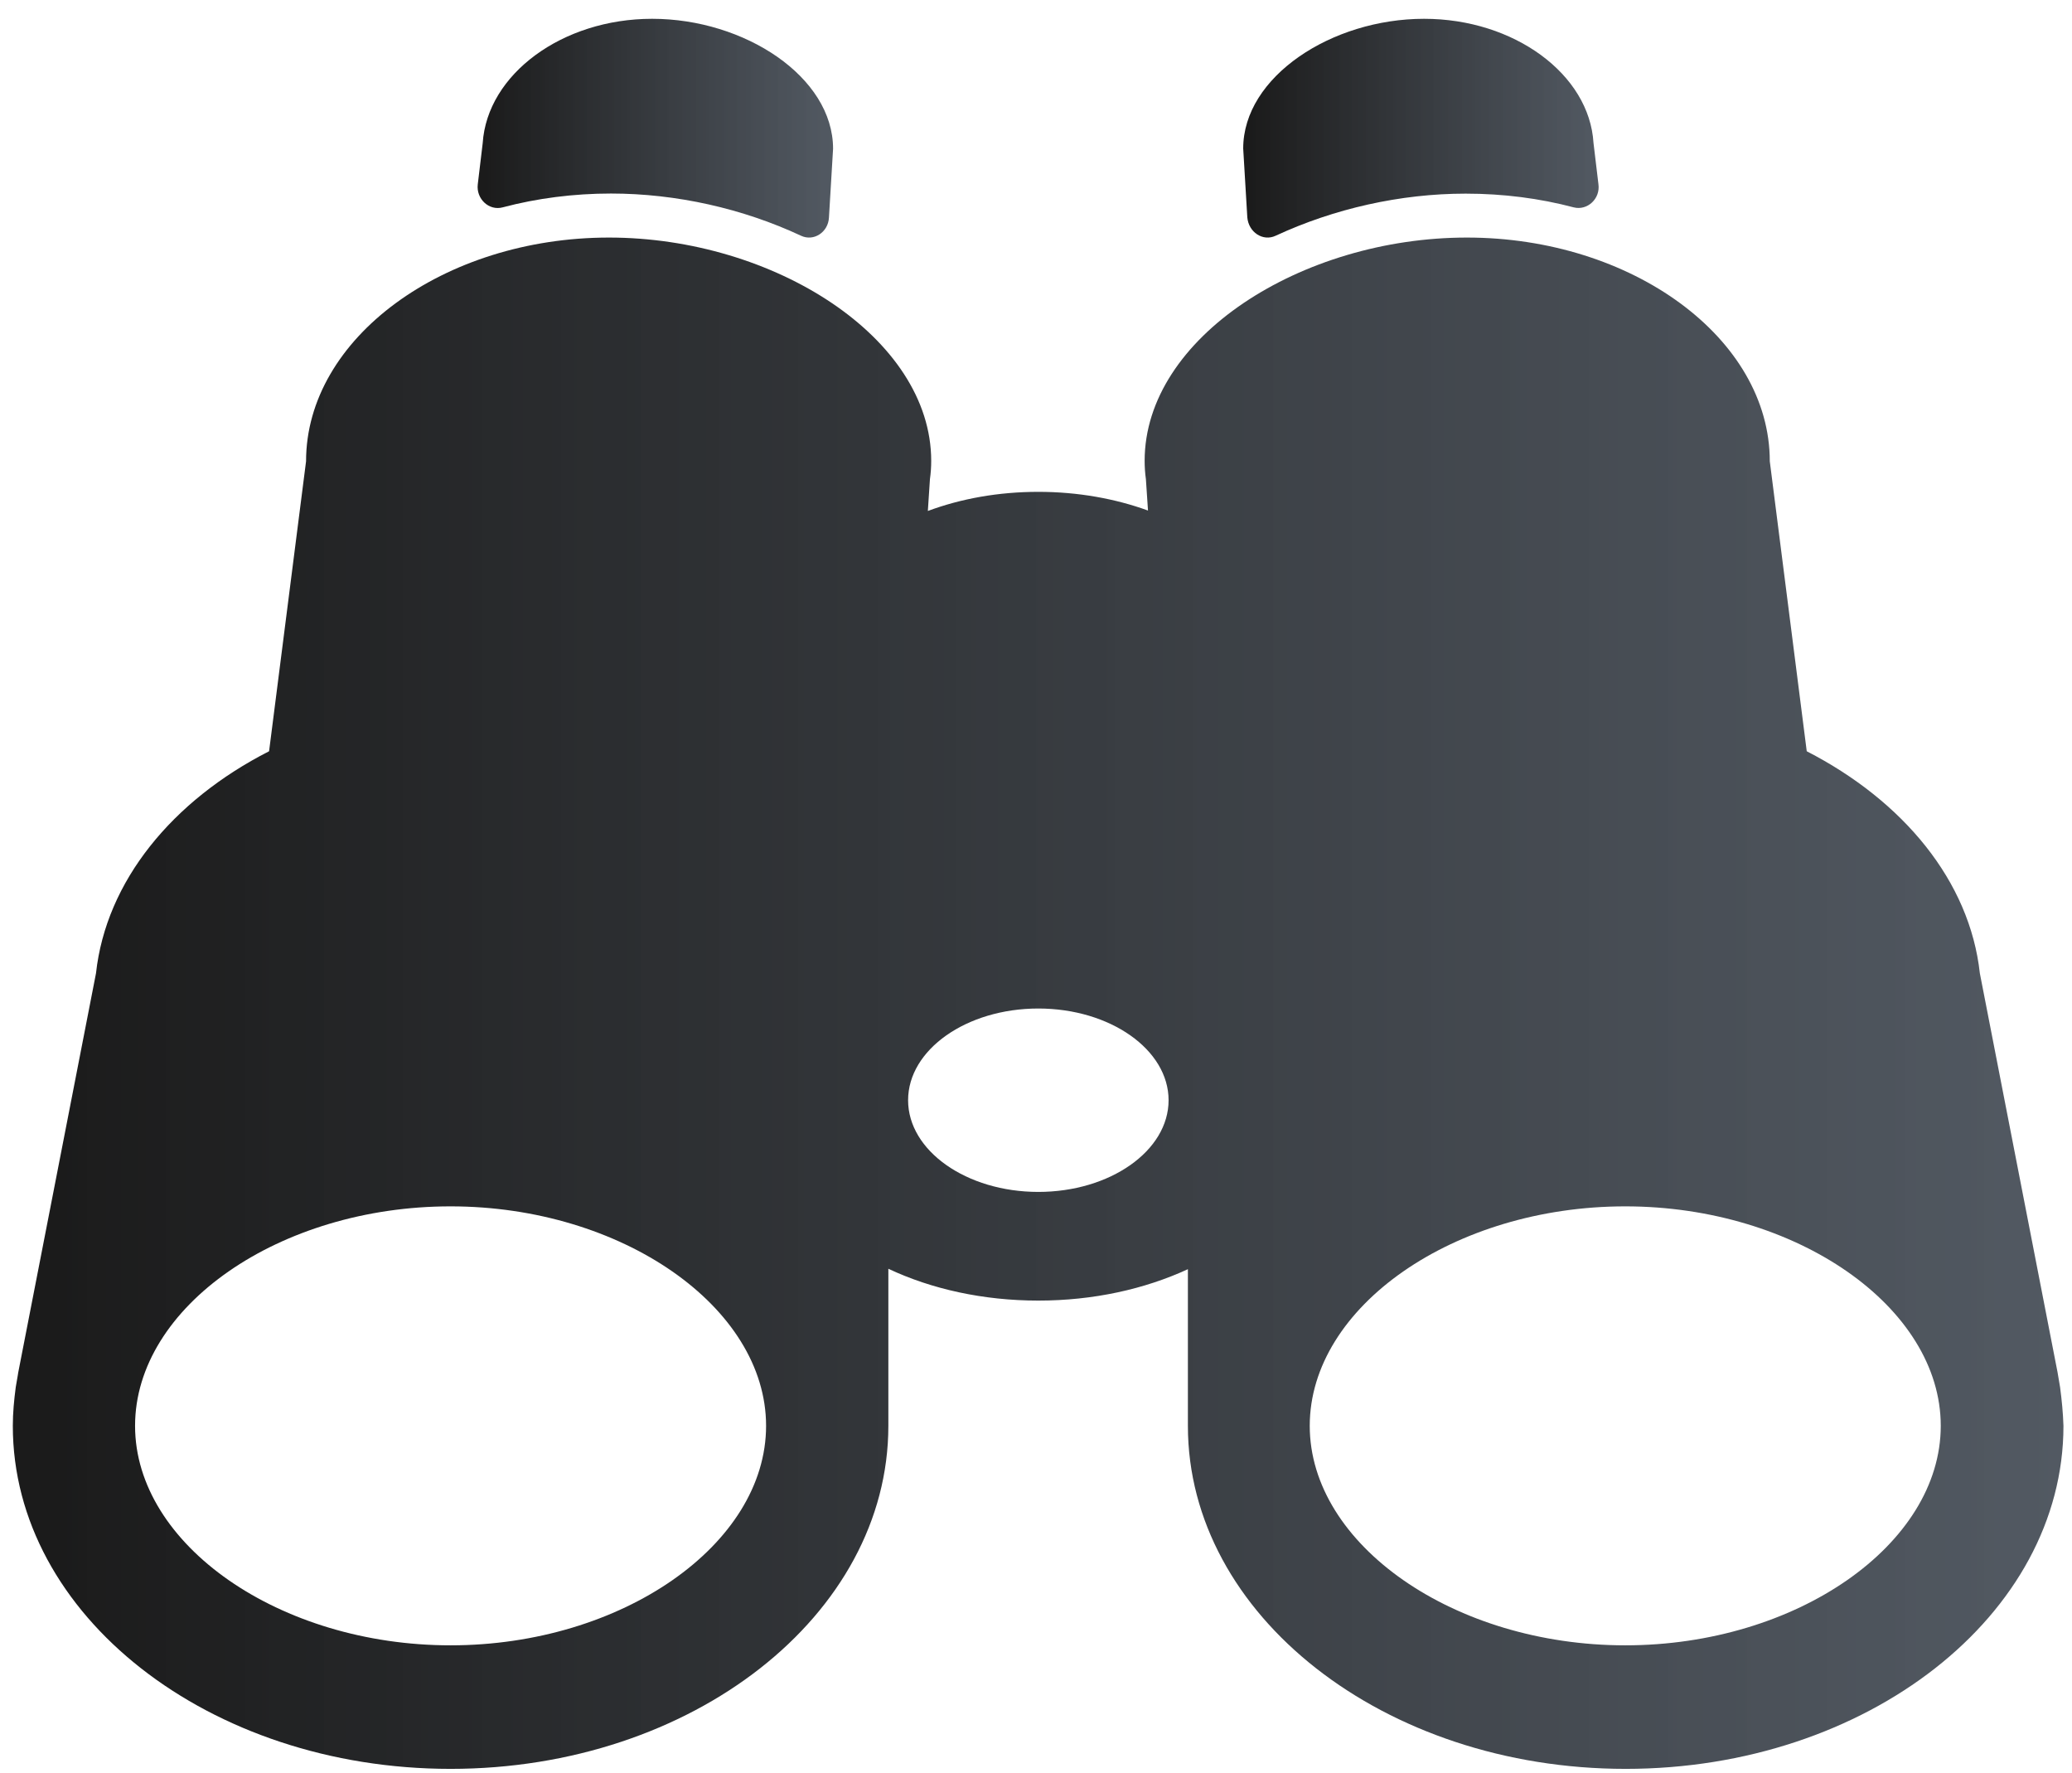 <svg width="97" height="83" viewBox="0 0 97 83" fill="none" xmlns="http://www.w3.org/2000/svg">
<path d="M59.72 11.034C62.453 9.767 65.552 9.064 68.613 9.064C70.383 9.064 72.077 9.285 73.675 9.707C74.31 9.868 74.926 9.305 74.83 8.621L74.599 6.691C74.406 3.474 70.884 0.88 66.669 0.88C62.338 0.88 58.2 3.594 58.2 6.952L58.392 10.169C58.45 10.873 59.123 11.316 59.72 11.034Z" fill="url(#paint0_linear_601_15481)"/>
<path fill-rule="evenodd" clip-rule="evenodd" d="M96.344 64.358L96.442 64.934C96.521 65.531 96.58 66.127 96.6 66.743C96.6 75.606 87.395 82.8 76.105 82.8C64.796 82.8 55.611 75.606 55.611 66.743V59.41C53.586 60.344 51.186 60.88 48.609 60.88C46.033 60.88 43.614 60.344 41.588 59.39V66.743C41.588 75.606 32.403 82.8 21.094 82.8C9.785 82.8 0.6 75.606 0.6 66.743C0.6 66.127 0.659 65.531 0.737 64.934L0.836 64.358C0.836 64.338 0.841 64.319 0.845 64.299C0.85 64.279 0.855 64.259 0.855 64.239L4.494 45.559C4.966 41.246 8.073 37.471 12.597 35.166L14.328 21.593C14.328 15.83 20.779 11.12 28.509 11.12C36.218 11.12 43.594 15.81 43.594 21.573C43.594 21.871 43.574 22.149 43.535 22.427L43.437 23.918C44.99 23.341 46.741 23.023 48.609 23.023C50.458 23.023 52.209 23.341 53.743 23.898L53.645 22.427C53.605 22.149 53.586 21.851 53.586 21.573C53.586 15.79 60.941 11.12 68.671 11.12C76.4 11.12 82.852 15.83 82.852 21.593L84.582 35.166C89.106 37.491 92.214 41.246 92.686 45.559L96.324 64.239C96.324 64.259 96.329 64.279 96.334 64.299L96.334 64.299L96.334 64.299C96.339 64.319 96.344 64.338 96.344 64.358ZM6.323 66.743C6.323 72.307 13.089 77.017 21.094 77.017C29.099 77.017 35.864 72.307 35.864 66.743C35.864 61.179 29.099 56.469 21.094 56.469C13.089 56.469 6.323 61.159 6.323 66.743ZM48.609 55.793C45.246 55.793 42.512 53.866 42.512 51.501C42.512 49.136 45.246 47.208 48.609 47.208C51.973 47.208 54.707 49.136 54.707 51.501C54.707 53.866 51.973 55.793 48.609 55.793ZM61.315 66.743C61.315 72.307 68.081 77.017 76.086 77.017C84.091 77.017 90.856 72.307 90.856 66.743C90.856 61.179 84.091 56.469 76.086 56.469C68.081 56.469 61.315 61.159 61.315 66.743Z" fill="url(#paint1_linear_601_15481)"/>
<path d="M23.541 9.704C25.139 9.281 26.852 9.059 28.604 9.059C31.665 9.059 34.783 9.764 37.498 11.034C38.095 11.316 38.769 10.873 38.807 10.188L39 6.964C39 3.6 34.861 0.88 30.529 0.88C26.313 0.88 22.809 3.479 22.597 6.702L22.366 8.636C22.289 9.301 22.886 9.885 23.541 9.704Z" fill="url(#paint2_linear_601_15481)"/>
<defs>
<linearGradient id="paint0_linear_601_15481" x1="74.84" y1="-0.012" x2="58.479" y2="-0.012" gradientUnits="userSpaceOnUse">
<stop stop-color="#3F4751" stop-opacity="0.9"/>
<stop offset="1" stop-color="#1B1B1B"/>
</linearGradient>
<linearGradient id="paint1_linear_601_15481" x1="96.6" y1="4.875" x2="2.21" y2="4.875" gradientUnits="userSpaceOnUse">
<stop stop-color="#3F4751" stop-opacity="0.9"/>
<stop offset="1" stop-color="#1B1B1B"/>
</linearGradient>
<linearGradient id="paint2_linear_601_15481" x1="39" y1="-0.012" x2="22.639" y2="-0.012" gradientUnits="userSpaceOnUse">
<stop stop-color="#3F4751" stop-opacity="0.9"/>
<stop offset="1" stop-color="#1B1B1B"/>
</linearGradient>
</defs>
</svg>

